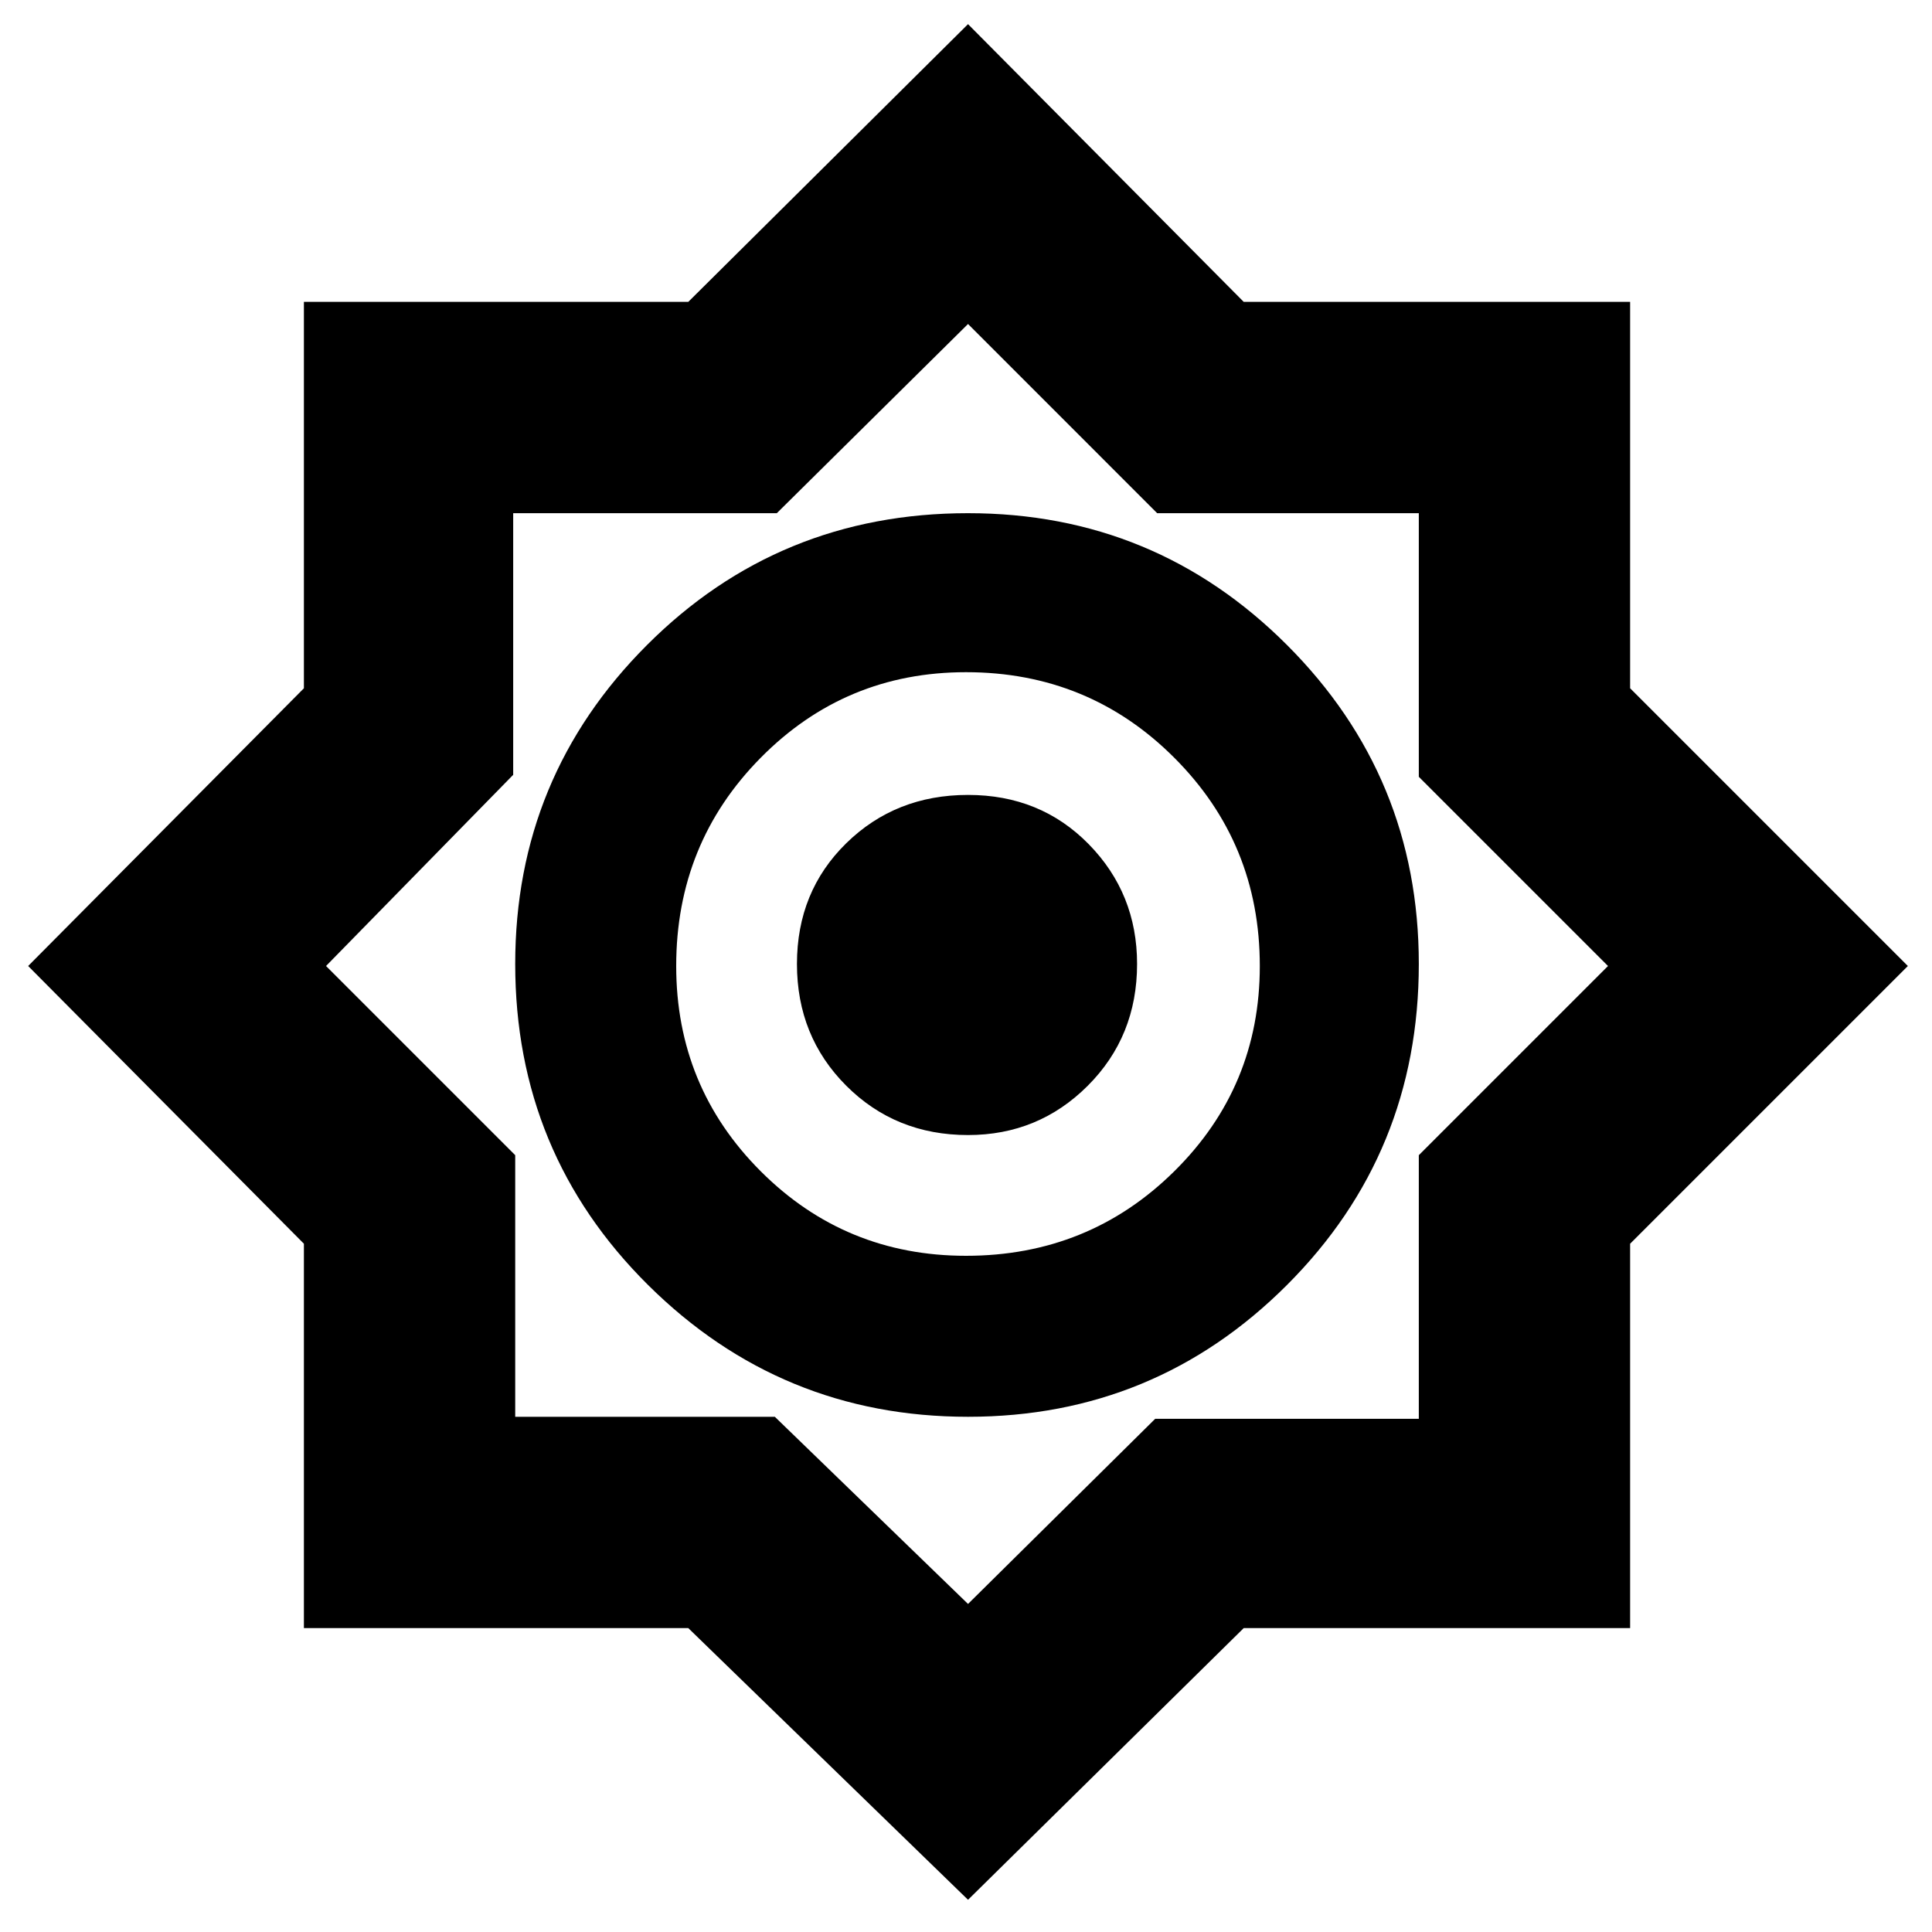 <svg xmlns="http://www.w3.org/2000/svg" height="40" width="40"><path d="M20.042 39.333 14.25 33.708H6.292V25.75L0.583 20L6.292 14.25V6.25H14.25L20.042 0.5L25.75 6.25H33.75V14.25L39.5 20L33.75 25.75V33.708H25.75ZM20.042 29.333Q23.917 29.333 26.646 26.604Q29.375 23.875 29.375 19.958Q29.375 16.083 26.646 13.354Q23.917 10.625 20.042 10.625Q16.125 10.625 13.396 13.354Q10.667 16.083 10.667 19.958Q10.667 23.875 13.417 26.604Q16.167 29.333 20.042 29.333ZM20 26Q17.5 26 15.75 24.25Q14 22.5 14 20Q14 17.458 15.75 15.688Q17.5 13.917 20 13.917Q22.542 13.917 24.312 15.688Q26.083 17.458 26.083 20Q26.083 22.5 24.312 24.25Q22.542 26 20 26ZM20.042 33.208 23.917 29.375H29.375V23.917L33.292 20L29.375 16.083V10.625H23.958L20.042 6.708L16.083 10.625H10.625V16.042L6.75 20L10.667 23.917V29.333H16.042ZM20.042 19.917ZM20.042 23.5Q18.542 23.5 17.521 22.479Q16.5 21.458 16.5 19.958Q16.5 18.458 17.521 17.458Q18.542 16.458 20.042 16.458Q21.542 16.458 22.542 17.479Q23.542 18.5 23.542 19.958Q23.542 21.458 22.521 22.479Q21.5 23.5 20.042 23.5Z"/></svg>